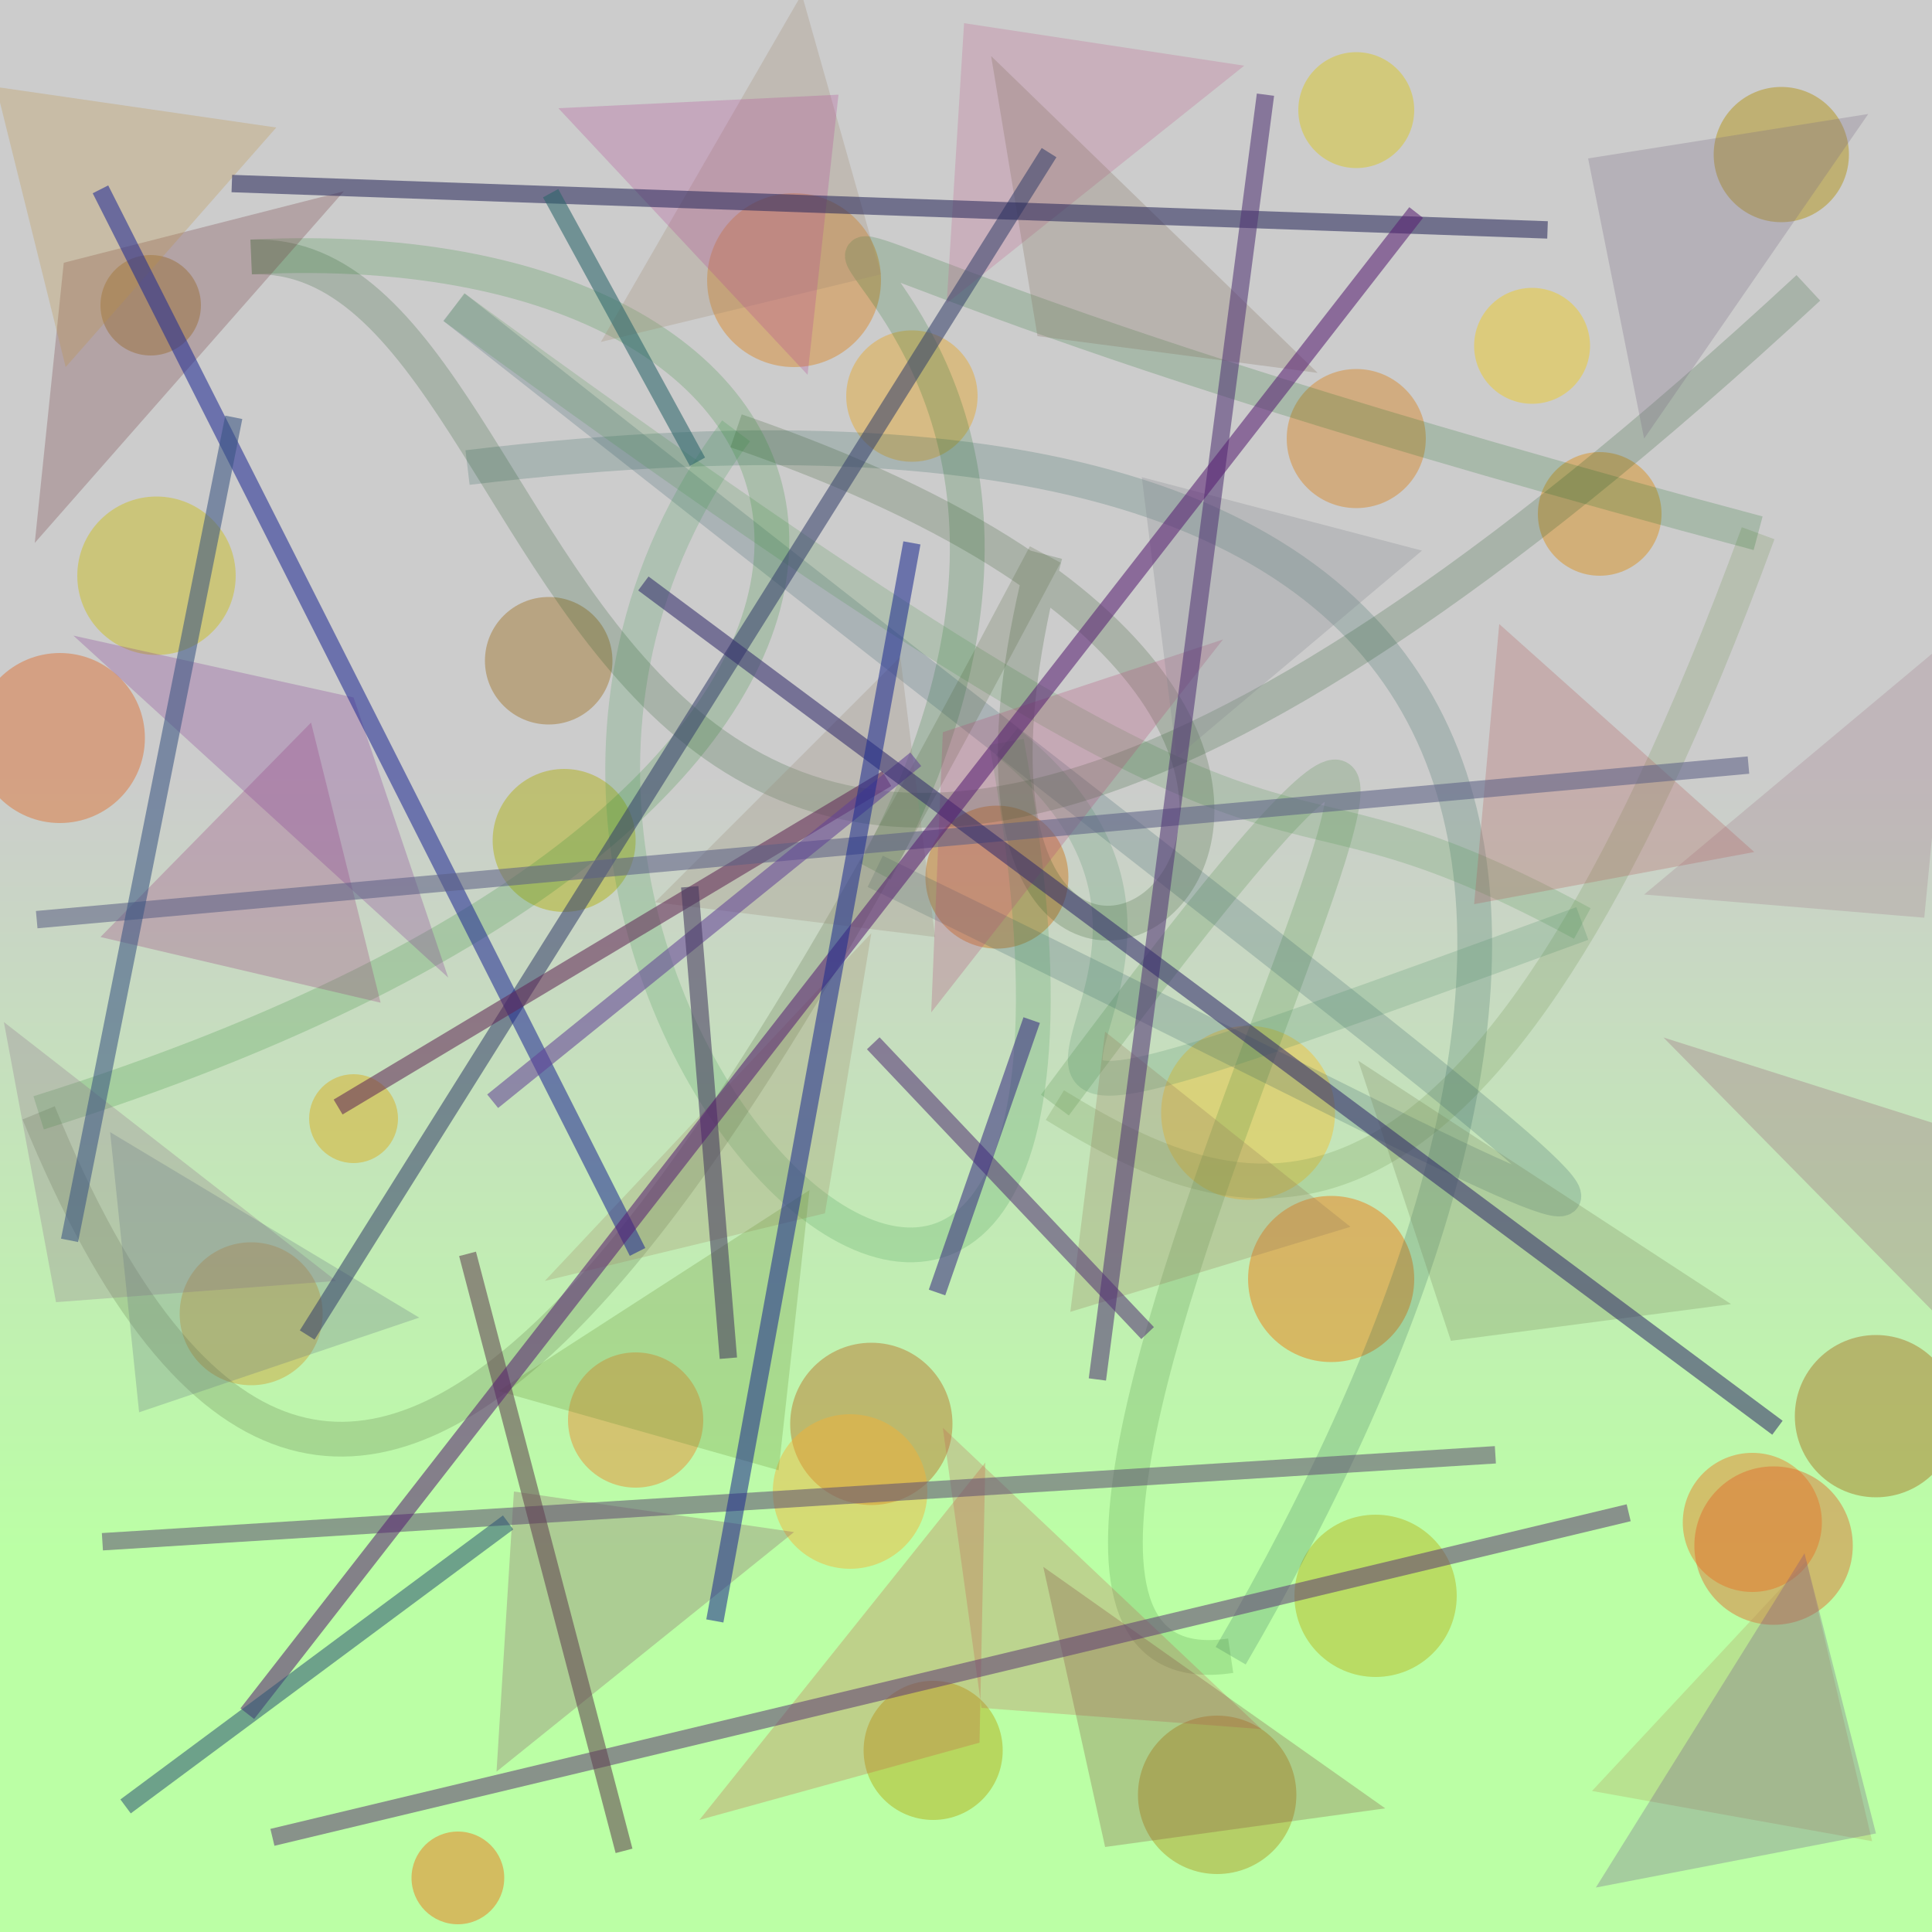 <?xml version="1.0" encoding="UTF-8"?>
<svg xmlns="http://www.w3.org/2000/svg" xmlns:xlink="http://www.w3.org/1999/xlink" width="500pt" height="500pt" viewBox="0 0 500 500" version="1.1">
<defs>
<linearGradient id="linear0" gradientUnits="userSpaceOnUse" x1="0.125" y1="0" x2="0.125" y2="1" gradientTransform="matrix(500,0,0,500,0,0)">
<stop offset="0.4" style="stop-color:rgb(80%,80%,80%);stop-opacity:1;"/>
<stop offset="0.8" style="stop-color:rgb(73.4%,100%,64.8%);stop-opacity:1;"/>
</linearGradient>
<clipPath id="clip1">
  <rect x="0" y="0" width="500" height="500"/>
</clipPath>
<g id="surface182" clip-path="url(#clip1)">
<rect x="0" y="0" width="500" height="500" style="fill:url(#linear0);stroke:none;"/>
<path style=" stroke:none;fill-rule:nonzero;fill:rgb(65.4%,49.4%,16.5%);fill-opacity:0.438;" d="M 52 79 C 52 86.18 46.18 92 39 92 C 31.82 92 26 86.18 26 79 C 26 71.82 31.82 66 39 66 C 46.18 66 52 71.82 52 79 C 52 86.18 46.18 92 39 92 C 31.82 92 26 86.18 26 79 C 26 71.82 31.82 66 39 66 C 46.18 66 52 71.82 52 79 "/>
<path style=" stroke:none;fill-rule:nonzero;fill:rgb(85.7%,52.4%,12.6%);fill-opacity:0.438;" d="M 228 72.5 C 228 84.926 217.926 95 205.5 95 C 193.074 95 183 84.926 183 72.5 C 183 60.074 193.074 50 205.5 50 C 217.926 50 228 60.074 228 72.5 C 228 84.926 217.926 95 205.5 95 C 193.074 95 183 84.926 183 72.5 C 183 60.074 193.074 50 205.5 50 C 217.926 50 228 60.074 228 72.5 "/>
<path style=" stroke:none;fill-rule:nonzero;fill:rgb(85.2%,51.8%,13%);fill-opacity:0.438;" d="M 369 113.5 C 369 123.441 360.941 131.5 351 131.5 C 341.059 131.5 333 123.441 333 113.5 C 333 103.559 341.059 95.5 351 95.5 C 360.941 95.5 369 103.559 369 113.5 C 369 123.441 360.941 131.5 351 131.5 C 341.059 131.5 333 123.441 333 113.5 C 333 103.559 341.059 95.5 351 95.5 C 360.941 95.5 369 103.559 369 113.5 "/>
<path style=" stroke:none;fill-rule:nonzero;fill:rgb(69.5%,55.9%,1%);fill-opacity:0.438;" d="M 478.5 40 C 478.5 49.664 470.664 57.5 461 57.5 C 451.336 57.5 443.5 49.664 443.5 40 C 443.5 30.336 451.336 22.5 461 22.5 C 470.664 22.5 478.5 30.336 478.5 40 C 478.5 49.664 470.664 57.5 461 57.5 C 451.336 57.5 443.5 49.664 443.5 40 C 443.5 30.336 451.336 22.5 461 22.5 C 470.664 22.5 478.5 30.336 478.5 40 "/>
<path style=" stroke:none;fill-rule:nonzero;fill:rgb(86%,55.1%,5.9%);fill-opacity:0.438;" d="M 430 133 C 430 141.836 422.836 149 414 149 C 405.164 149 398 141.836 398 133 C 398 124.164 405.164 117 414 117 C 422.836 117 430 124.164 430 133 C 430 141.836 422.836 149 414 149 C 405.164 149 398 141.836 398 133 C 398 124.164 405.164 117 414 117 C 422.836 117 430 124.164 430 133 "/>
<path style=" stroke:none;fill-rule:nonzero;fill:rgb(79.8%,44.5%,6.5%);fill-opacity:0.438;" d="M 276.5 227 C 276.5 237.219 268.219 245.5 258 245.5 C 247.781 245.5 239.5 237.219 239.5 227 C 239.5 216.781 247.781 208.5 258 208.5 C 268.219 208.5 276.5 216.781 276.5 227 C 276.5 237.219 268.219 245.5 258 245.5 C 247.781 245.5 239.5 237.219 239.5 227 C 239.5 216.781 247.781 208.5 258 208.5 C 268.219 208.5 276.5 216.781 276.5 227 "/>
<path style=" stroke:none;fill-rule:nonzero;fill:rgb(62.8%,45.2%,15.1%);fill-opacity:0.438;" d="M 158.5 171 C 158.5 180.113 151.113 187.5 142 187.5 C 132.887 187.5 125.5 180.113 125.5 171 C 125.5 161.887 132.887 154.5 142 154.5 C 151.113 154.5 158.5 161.887 158.5 171 C 158.5 180.113 151.113 187.5 142 187.5 C 132.887 187.5 125.5 180.113 125.5 171 C 125.5 161.887 132.887 154.5 142 154.5 C 151.113 154.5 158.5 161.887 158.5 171 "/>
<path style=" stroke:none;fill-rule:nonzero;fill:rgb(88%,41.4%,15.2%);fill-opacity:0.438;" d="M 37.5 191 C 37.5 203.148 27.648 213 15.5 213 C 3.352 213 -6.5 203.148 -6.5 191 C -6.5 178.852 3.352 169 15.5 169 C 27.648 169 37.5 178.852 37.5 191 C 37.5 203.148 27.648 213 15.5 213 C 3.352 213 -6.5 203.148 -6.5 191 C -6.5 178.852 3.352 169 15.5 169 C 27.648 169 37.5 178.852 37.5 191 "/>
<path style=" stroke:none;fill-rule:nonzero;fill:rgb(81.8%,63.3%,19.2%);fill-opacity:0.438;" d="M 83.5 340 C 83.5 350.219 75.219 358.5 65 358.5 C 54.781 358.5 46.5 350.219 46.5 340 C 46.5 329.781 54.781 321.5 65 321.5 C 75.219 321.5 83.5 329.781 83.5 340 C 83.5 350.219 75.219 358.5 65 358.5 C 54.781 358.5 46.5 350.219 46.5 340 C 46.5 329.781 54.781 321.5 65 321.5 C 75.219 321.5 83.5 329.781 83.5 340 "/>
<path style=" stroke:none;fill-rule:nonzero;fill:rgb(92.9%,51.4%,15.9%);fill-opacity:0.438;" d="M 182 367.5 C 182 377.164 174.164 385 164.5 385 C 154.836 385 147 377.164 147 367.5 C 147 357.836 154.836 350 164.5 350 C 174.164 350 182 357.836 182 367.5 C 182 377.164 174.164 385 164.5 385 C 154.836 385 147 377.164 147 367.5 C 147 357.836 154.836 350 164.5 350 C 174.164 350 182 357.836 182 367.5 "/>
<path style=" stroke:none;fill-rule:nonzero;fill:rgb(94.9%,44.2%,0.7%);fill-opacity:0.438;" d="M 366 331 C 366 342.875 356.375 352.5 344.5 352.5 C 332.625 352.5 323 342.875 323 331 C 323 319.125 332.625 309.5 344.5 309.5 C 356.375 309.5 366 319.125 366 331 C 366 342.875 356.375 352.5 344.5 352.5 C 332.625 352.5 323 342.875 323 331 C 323 319.125 332.625 309.5 344.5 309.5 C 356.375 309.5 366 319.125 366 331 "/>
<path style=" stroke:none;fill-rule:nonzero;fill:rgb(65.5%,41.8%,9.1%);fill-opacity:0.438;" d="M 506.5 366.5 C 506.5 378.098 497.098 387.5 485.5 387.5 C 473.902 387.5 464.5 378.098 464.5 366.5 C 464.5 354.902 473.902 345.5 485.5 345.5 C 497.098 345.5 506.5 354.902 506.5 366.5 C 506.5 378.098 497.098 387.5 485.5 387.5 C 473.902 387.5 464.5 378.098 464.5 366.5 C 464.5 354.902 473.902 345.5 485.5 345.5 C 497.098 345.5 506.5 354.902 506.5 366.5 "/>
<path style=" stroke:none;fill-rule:nonzero;fill:rgb(93.4%,45.9%,12.1%);fill-opacity:0.438;" d="M 471.5 394 C 471.5 403.941 463.441 412 453.5 412 C 443.559 412 435.5 403.941 435.5 394 C 435.5 384.059 443.559 376 453.5 376 C 463.441 376 471.5 384.059 471.5 394 C 471.5 403.941 463.441 412 453.5 412 C 443.559 412 435.5 403.941 435.5 394 C 435.5 384.059 443.559 376 453.5 376 C 463.441 376 471.5 384.059 471.5 394 "/>
<path style=" stroke:none;fill-rule:nonzero;fill:rgb(68.6%,57.3%,9.6%);fill-opacity:0.438;" d="M 335.5 464.5 C 335.5 475.82 326.32 485 315 485 C 303.68 485 294.5 475.82 294.5 464.5 C 294.5 453.18 303.68 444 315 444 C 326.32 444 335.5 453.18 335.5 464.5 C 335.5 475.82 326.32 485 315 485 C 303.68 485 294.5 475.82 294.5 464.5 C 294.5 453.18 303.68 444 315 444 C 326.32 444 335.5 453.18 335.5 464.5 "/>
<path style=" stroke:none;fill-rule:nonzero;fill:rgb(70.3%,64.9%,2.3%);fill-opacity:0.438;" d="M 259.5 453 C 259.5 462.941 251.441 471 241.5 471 C 231.559 471 223.5 462.941 223.5 453 C 223.5 443.059 231.559 435 241.5 435 C 251.441 435 259.5 443.059 259.5 453 C 259.5 462.941 251.441 471 241.5 471 C 231.559 471 223.5 462.941 223.5 453 C 223.5 443.059 231.559 435 241.5 435 C 251.441 435 259.5 443.059 259.5 453 "/>
<path style=" stroke:none;fill-rule:nonzero;fill:rgb(73%,41.5%,12.1%);fill-opacity:0.438;" d="M 246.5 368.5 C 246.5 380.098 237.098 389.5 225.5 389.5 C 213.902 389.5 204.5 380.098 204.5 368.5 C 204.5 356.902 213.902 347.5 225.5 347.5 C 237.098 347.5 246.5 356.902 246.5 368.5 C 246.5 380.098 237.098 389.5 225.5 389.5 C 213.902 389.5 204.5 380.098 204.5 368.5 C 204.5 356.902 213.902 347.5 225.5 347.5 C 237.098 347.5 246.5 356.902 246.5 368.5 "/>
<path style=" stroke:none;fill-rule:nonzero;fill:rgb(72.1%,69.5%,6.3%);fill-opacity:0.438;" d="M 377 413 C 377 424.598 367.598 434 356 434 C 344.402 434 335 424.598 335 413 C 335 401.402 344.402 392 356 392 C 367.598 392 377 401.402 377 413 C 377 424.598 367.598 434 356 434 C 344.402 434 335 424.598 335 413 C 335 401.402 344.402 392 356 392 C 367.598 392 377 401.402 377 413 "/>
<path style=" stroke:none;fill-rule:nonzero;fill:rgb(89%,40.1%,15.7%);fill-opacity:0.438;" d="M 479.5 400 C 479.5 411.32 470.32 420.5 459 420.5 C 447.68 420.5 438.5 411.32 438.5 400 C 438.5 388.68 447.68 379.5 459 379.5 C 470.32 379.5 479.5 388.68 479.5 400 C 479.5 411.32 470.32 420.5 459 420.5 C 447.68 420.5 438.5 411.32 438.5 400 C 438.5 388.68 447.68 379.5 459 379.5 C 470.32 379.5 479.5 388.68 479.5 400 "/>
<path style=" stroke:none;fill-rule:nonzero;fill:rgb(96.7%,68.8%,19.7%);fill-opacity:0.438;" d="M 240 386 C 240 397.047 231.047 406 220 406 C 208.953 406 200 397.047 200 386 C 200 374.953 208.953 366 220 366 C 231.047 366 240 374.953 240 386 C 240 397.047 231.047 406 220 406 C 208.953 406 200 397.047 200 386 C 200 374.953 208.953 366 220 366 C 231.047 366 240 374.953 240 386 "/>
<path style=" stroke:none;fill-rule:nonzero;fill:rgb(94.7%,79.7%,9.5%);fill-opacity:0.438;" d="M 411.5 89.5 C 411.5 97.785 404.785 104.5 396.5 104.5 C 388.215 104.5 381.5 97.785 381.5 89.5 C 381.5 81.215 388.215 74.5 396.5 74.5 C 404.785 74.5 411.5 81.215 411.5 89.5 C 411.5 97.785 404.785 104.5 396.5 104.5 C 388.215 104.5 381.5 97.785 381.5 89.5 C 381.5 81.215 388.215 74.5 396.5 74.5 C 404.785 74.5 411.5 81.215 411.5 89.5 "/>
<path style=" stroke:none;fill-rule:nonzero;fill:rgb(90.5%,65.4%,16.5%);fill-opacity:0.438;" d="M 253 102.5 C 253 111.891 245.391 119.5 236 119.5 C 226.609 119.5 219 111.891 219 102.5 C 219 93.109 226.609 85.5 236 85.5 C 245.391 85.5 253 93.109 253 102.5 C 253 111.891 245.391 119.5 236 119.5 C 226.609 119.5 219 111.891 219 102.5 C 219 93.109 226.609 85.5 236 85.5 C 245.391 85.5 253 93.109 253 102.5 "/>
<path style=" stroke:none;fill-rule:nonzero;fill:rgb(87.1%,66.7%,6.7%);fill-opacity:0.438;" d="M 103 289.5 C 103 295.852 97.852 301 91.5 301 C 85.148 301 80 295.852 80 289.5 C 80 283.148 85.148 278 91.5 278 C 97.852 278 103 283.148 103 289.5 C 103 295.852 97.852 301 91.5 301 C 85.148 301 80 295.852 80 289.5 C 80 283.148 85.148 278 91.5 278 C 97.852 278 103 283.148 103 289.5 "/>
<path style=" stroke:none;fill-rule:nonzero;fill:rgb(96.2%,75.5%,16.1%);fill-opacity:0.438;" d="M 345.5 288 C 345.5 300.426 335.426 310.5 323 310.5 C 310.574 310.5 300.5 300.426 300.5 288 C 300.5 275.574 310.574 265.5 323 265.5 C 335.426 265.5 345.5 275.574 345.5 288 C 345.5 300.426 335.426 310.5 323 310.5 C 310.574 310.5 300.5 300.426 300.5 288 C 300.5 275.574 310.574 265.5 323 265.5 C 335.426 265.5 345.5 275.574 345.5 288 "/>
<path style=" stroke:none;fill-rule:nonzero;fill:rgb(95.3%,41%,3.5%);fill-opacity:0.438;" d="M 130.5 486 C 130.5 492.629 125.129 498 118.5 498 C 111.871 498 106.5 492.629 106.5 486 C 106.5 479.371 111.871 474 118.5 474 C 125.129 474 130.5 479.371 130.5 486 C 130.5 492.629 125.129 498 118.5 498 C 111.871 498 106.5 492.629 106.5 486 C 106.5 479.371 111.871 474 118.5 474 C 125.129 474 130.5 479.371 130.5 486 "/>
<path style=" stroke:none;fill-rule:nonzero;fill:rgb(68%,68.2%,2.4%);fill-opacity:0.438;" d="M 164.5 217.5 C 164.5 227.719 156.219 236 146 236 C 135.781 236 127.5 227.719 127.5 217.5 C 127.5 207.281 135.781 199 146 199 C 156.219 199 164.5 207.281 164.5 217.5 C 164.5 227.719 156.219 236 146 236 C 135.781 236 127.5 227.719 127.5 217.5 C 127.5 207.281 135.781 199 146 199 C 156.219 199 164.5 207.281 164.5 217.5 "/>
<path style=" stroke:none;fill-rule:nonzero;fill:rgb(79.4%,74.4%,7.7%);fill-opacity:0.438;" d="M 61 149 C 61 160.32 51.82 169.5 40.5 169.5 C 29.18 169.5 20 160.32 20 149 C 20 137.68 29.18 128.5 40.5 128.5 C 51.82 128.5 61 137.68 61 149 C 61 160.32 51.82 169.5 40.5 169.5 C 29.18 169.5 20 160.32 20 149 C 20 137.68 29.18 128.5 40.5 128.5 C 51.82 128.5 61 137.68 61 149 "/>
<path style=" stroke:none;fill-rule:nonzero;fill:rgb(86.1%,78.2%,8.7%);fill-opacity:0.438;" d="M 366 28.5 C 366 36.785 359.285 43.5 351 43.5 C 342.715 43.5 336 36.785 336 28.5 C 336 20.215 342.715 13.5 351 13.5 C 359.285 13.5 366 20.215 366 28.5 C 366 36.785 359.285 43.5 351 43.5 C 342.715 43.5 336 36.785 336 28.5 C 336 20.215 342.715 13.5 351 13.5 C 359.285 13.5 366 20.215 366 28.5 "/>
<path style="fill:none;stroke-width:0.018;stroke-linecap:butt;stroke-linejoin:miter;stroke:rgb(13.8%,36.1%,32.1%);stroke-opacity:0.21;stroke-miterlimit:10;" d="M 0.242 0.242 C 0.873 0.166 0.83 0.526 0.637 0.857 " transform="matrix(500,0,0,500,0,0)"/>
<path style="fill:none;stroke-width:0.018;stroke-linecap:butt;stroke-linejoin:miter;stroke:rgb(24.2%,52%,21.7%);stroke-opacity:0.21;stroke-miterlimit:10;" d="M 0.637 0.857 C 0.424 0.889 0.931 0.054 0.546 0.572 " transform="matrix(500,0,0,500,0,0)"/>
<path style="fill:none;stroke-width:0.018;stroke-linecap:butt;stroke-linejoin:miter;stroke:rgb(39.3%,55.2%,26.1%);stroke-opacity:0.21;stroke-miterlimit:10;" d="M 0.546 0.572 C 0.647 0.634 0.764 0.674 0.91 0.276 " transform="matrix(500,0,0,500,0,0)"/>
<path style="fill:none;stroke-width:0.018;stroke-linecap:butt;stroke-linejoin:miter;stroke:rgb(12.2%,44.1%,16.7%);stroke-opacity:0.21;stroke-miterlimit:10;" d="M 0.91 0.276 C 0.083 0.056 0.658 0.066 0.453 0.451 " transform="matrix(500,0,0,500,0,0)"/>
<path style="fill:none;stroke-width:0.018;stroke-linecap:butt;stroke-linejoin:miter;stroke:rgb(15.9%,32.1%,37.7%);stroke-opacity:0.21;stroke-miterlimit:10;" d="M 0.453 0.451 C 0.946 0.69 0.976 0.744 0.235 0.159 " transform="matrix(500,0,0,500,0,0)"/>
<path style="fill:none;stroke-width:0.018;stroke-linecap:butt;stroke-linejoin:miter;stroke:rgb(29.5%,56.6%,28.8%);stroke-opacity:0.21;stroke-miterlimit:10;" d="M 0.235 0.159 C 0.718 0.513 0.623 0.372 0.819 0.478 " transform="matrix(500,0,0,500,0,0)"/>
<path style="fill:none;stroke-width:0.018;stroke-linecap:butt;stroke-linejoin:miter;stroke:rgb(27.1%,52.6%,38.6%);stroke-opacity:0.21;stroke-miterlimit:10;" d="M 0.819 0.478 C 0.362 0.645 0.69 0.52 0.521 0.384 " transform="matrix(500,0,0,500,0,0)"/>
<path style="fill:none;stroke-width:0.018;stroke-linecap:butt;stroke-linejoin:miter;stroke:rgb(23.4%,59.3%,30.9%);stroke-opacity:0.21;stroke-miterlimit:10;" d="M 0.521 0.384 C 0.618 0.918 0.166 0.511 0.381 0.223 " transform="matrix(500,0,0,500,0,0)"/>
<path style="fill:none;stroke-width:0.018;stroke-linecap:butt;stroke-linejoin:miter;stroke:rgb(16.5%,30.1%,11.7%);stroke-opacity:0.21;stroke-miterlimit:10;" d="M 0.381 0.223 C 0.868 0.39 0.442 0.667 0.541 0.287 " transform="matrix(500,0,0,500,0,0)"/>
<path style="fill:none;stroke-width:0.018;stroke-linecap:butt;stroke-linejoin:miter;stroke:rgb(29.4%,36.7%,20.4%);stroke-opacity:0.21;stroke-miterlimit:10;" d="M 0.541 0.287 C 0.385 0.58 0.183 0.975 0.02 0.576 " transform="matrix(500,0,0,500,0,0)"/>
<path style="fill:none;stroke-width:0.018;stroke-linecap:butt;stroke-linejoin:miter;stroke:rgb(15.5%,53.2%,17.6%);stroke-opacity:0.21;stroke-miterlimit:10;" d="M 0.02 0.576 C 0.543 0.412 0.472 0.116 0.13 0.133 " transform="matrix(500,0,0,500,0,0)"/>
<path style="fill:none;stroke-width:0.018;stroke-linecap:butt;stroke-linejoin:miter;stroke:rgb(12.1%,32.5%,13.5%);stroke-opacity:0.21;stroke-miterlimit:10;" d="M 0.13 0.133 C 0.317 0.126 0.266 0.77 0.936 0.149 " transform="matrix(500,0,0,500,0,0)"/>
<path style=" stroke:none;fill-rule:nonzero;fill:rgb(44.1%,21%,23.4%);fill-opacity:0.27;" d="M 89 49.5 L 16.5 68 L 9 140.5 L 89 49.5 "/>
<path style=" stroke:none;fill-rule:nonzero;fill:rgb(62.6%,54.6%,43.6%);fill-opacity:0.27;" d="M 155.5 88.5 L 228 71 L 207.5 -1.5 L 155.5 88.5 "/>
<path style=" stroke:none;fill-rule:nonzero;fill:rgb(75.6%,39.8%,57%);fill-opacity:0.27;" d="M 322 17 L 249.5 6 L 245 78.5 L 322 17 "/>
<path style=" stroke:none;fill-rule:nonzero;fill:rgb(47.2%,41.9%,51.7%);fill-opacity:0.27;" d="M 483.5 29.5 L 411 41 L 425.5 113.5 L 483.5 29.5 "/>
<path style=" stroke:none;fill-rule:nonzero;fill:rgb(63.1%,48.9%,54.4%);fill-opacity:0.27;" d="M 425.5 231.5 L 498 237.5 L 505 165 L 425.5 231.5 "/>
<path style=" stroke:none;fill-rule:nonzero;fill:rgb(69.5%,29.5%,47.1%);fill-opacity:0.27;" d="M 316.5 165.5 L 244 189.5 L 241 262 L 316.5 165.5 "/>
<path style=" stroke:none;fill-rule:nonzero;fill:rgb(60.6%,54.4%,46.8%);fill-opacity:0.27;" d="M 169.5 233.5 L 242 242.5 L 233 170 L 169.5 233.5 "/>
<path style=" stroke:none;fill-rule:nonzero;fill:rgb(58.6%,20.4%,47.3%);fill-opacity:0.27;" d="M 26 242.5 L 98.5 259.5 L 80.5 187 L 26 242.5 "/>
<path style=" stroke:none;fill-rule:nonzero;fill:rgb(55.9%,42.4%,54.6%);fill-opacity:0.27;" d="M 87 331.5 L 14.5 337 L 1 264.5 L 87 331.5 "/>
<path style=" stroke:none;fill-rule:nonzero;fill:rgb(63.4%,53.9%,40.3%);fill-opacity:0.27;" d="M 141 331.5 L 213.5 314 L 225.5 241.5 L 141 331.5 "/>
<path style=" stroke:none;fill-rule:nonzero;fill:rgb(58.8%,48.5%,35.4%);fill-opacity:0.27;" d="M 349.5 317.5 L 277 339.5 L 286 267 L 349.5 317.5 "/>
<path style=" stroke:none;fill-rule:nonzero;fill:rgb(47.1%,53%,35.5%);fill-opacity:0.27;" d="M 448 337.5 L 375.5 347 L 351.5 274.5 L 448 337.5 "/>
<path style=" stroke:none;fill-rule:nonzero;fill:rgb(69.8%,58%,34.8%);fill-opacity:0.27;" d="M 412 463.5 L 484.5 476.5 L 467.5 404 L 412 463.5 "/>
<path style=" stroke:none;fill-rule:nonzero;fill:rgb(75.6%,38.5%,33.3%);fill-opacity:0.27;" d="M 326.5 447.5 L 254 442 L 244 369.5 L 326.5 447.5 "/>
<path style=" stroke:none;fill-rule:nonzero;fill:rgb(78.2%,33.5%,27.4%);fill-opacity:0.27;" d="M 181 471 L 253.5 451 L 255 378.5 L 181 471 "/>
<path style=" stroke:none;fill-rule:nonzero;fill:rgb(51.9%,20.8%,56.7%);fill-opacity:0.27;" d="M 19 164.5 L 91.5 180.5 L 116 253 L 19 164.5 "/>
<path style=" stroke:none;fill-rule:nonzero;fill:rgb(53.4%,28.2%,39.5%);fill-opacity:0.27;" d="M 205.5 396.5 L 133 386 L 128.5 458.5 L 205.5 396.5 "/>
<path style=" stroke:none;fill-rule:nonzero;fill:rgb(70.3%,35.3%,36.1%);fill-opacity:0.27;" d="M 454 220.5 L 381.5 234 L 388 161.5 L 454 220.5 "/>
<path style=" stroke:none;fill-rule:nonzero;fill:rgb(58.8%,34.3%,44%);fill-opacity:0.27;" d="M 430.5 268.5 L 503 291.5 L 524.5 364 L 430.5 268.5 "/>
<path style=" stroke:none;fill-rule:nonzero;fill:rgb(51.2%,43.5%,36.2%);fill-opacity:0.27;" d="M 341 96.5 L 268.5 87 L 256.5 14.5 L 341 96.5 "/>
<path style=" stroke:none;fill-rule:nonzero;fill:rgb(40.5%,45.3%,51.5%);fill-opacity:0.27;" d="M 108.5 341 L 36 365.5 L 28.5 293 L 108.5 341 "/>
<path style=" stroke:none;fill-rule:nonzero;fill:rgb(42%,58.6%,23.1%);fill-opacity:0.27;" d="M 129 360 L 201.5 380.5 L 209.5 308 L 129 360 "/>
<path style=" stroke:none;fill-rule:nonzero;fill:rgb(51.2%,52.5%,55.7%);fill-opacity:0.27;" d="M 368 142.5 L 295.5 123.5 L 304.5 196 L 368 142.5 "/>
<path style=" stroke:none;fill-rule:nonzero;fill:rgb(43.3%,27.6%,55.4%);fill-opacity:0.27;" d="M 413 488.5 L 485.5 474.5 L 467 402 L 413 488.5 "/>
<path style=" stroke:none;fill-rule:nonzero;fill:rgb(70.1%,28.8%,58%);fill-opacity:0.27;" d="M 144.5 28 L 217 24.5 L 209 97 L 144.5 28 "/>
<path style=" stroke:none;fill-rule:nonzero;fill:rgb(74.5%,57.7%,25.7%);fill-opacity:0.27;" d="M 71.5 33 L -1 22.5 L 17 95 L 71.5 33 "/>
<path style=" stroke:none;fill-rule:nonzero;fill:rgb(51%,27.1%,23.4%);fill-opacity:0.27;" d="M 358.5 468 L 286 478 L 270 405.5 L 358.5 468 "/>
<path style="fill:none;stroke-width:0.009;stroke-linecap:butt;stroke-linejoin:miter;stroke:rgb(37.7%,23.7%,45.7%);stroke-opacity:0.558;stroke-miterlimit:10;" d="M 0.843 0.783 L 0.141 0.951 " transform="matrix(500,0,0,500,0,0)"/>
<path style="fill:none;stroke-width:0.009;stroke-linecap:butt;stroke-linejoin:miter;stroke:rgb(20.8%,25.1%,41.8%);stroke-opacity:0.558;stroke-miterlimit:10;" d="M 0.543 0.079 L 0.159 0.691 " transform="matrix(500,0,0,500,0,0)"/>
<path style="fill:none;stroke-width:0.009;stroke-linecap:butt;stroke-linejoin:miter;stroke:rgb(37.7%,31.3%,44.9%);stroke-opacity:0.558;stroke-miterlimit:10;" d="M 0.053 0.798 L 0.774 0.753 " transform="matrix(500,0,0,500,0,0)"/>
<path style="fill:none;stroke-width:0.009;stroke-linecap:butt;stroke-linejoin:miter;stroke:rgb(12.5%,16.4%,57.5%);stroke-opacity:0.558;stroke-miterlimit:10;" d="M 0.052 0.098 L 0.33 0.648 " transform="matrix(500,0,0,500,0,0)"/>
<path style="fill:none;stroke-width:0.009;stroke-linecap:butt;stroke-linejoin:miter;stroke:rgb(37.6%,15%,33.5%);stroke-opacity:0.558;stroke-miterlimit:10;" d="M 0.175 0.573 L 0.459 0.403 " transform="matrix(500,0,0,500,0,0)"/>
<path style="fill:none;stroke-width:0.009;stroke-linecap:butt;stroke-linejoin:miter;stroke:rgb(15.4%,16%,35.5%);stroke-opacity:0.558;stroke-miterlimit:10;" d="M 0.801 0.119 L 0.12 0.095 " transform="matrix(500,0,0,500,0,0)"/>
<path style="fill:none;stroke-width:0.009;stroke-linecap:butt;stroke-linejoin:miter;stroke:rgb(36.1%,37.3%,52.3%);stroke-opacity:0.558;stroke-miterlimit:10;" d="M 0.905 0.396 L 0.019 0.476 " transform="matrix(500,0,0,500,0,0)"/>
<path style="fill:none;stroke-width:0.009;stroke-linecap:butt;stroke-linejoin:miter;stroke:rgb(31%,20.3%,44.9%);stroke-opacity:0.558;stroke-miterlimit:10;" d="M 0.655 0.049 L 0.568 0.714 " transform="matrix(500,0,0,500,0,0)"/>
<path style="fill:none;stroke-width:0.009;stroke-linecap:butt;stroke-linejoin:miter;stroke:rgb(22.1%,32.4%,50.8%);stroke-opacity:0.558;stroke-miterlimit:10;" d="M 0.121 0.216 L 0.036 0.642 " transform="matrix(500,0,0,500,0,0)"/>
<path style="fill:none;stroke-width:0.009;stroke-linecap:butt;stroke-linejoin:miter;stroke:rgb(37.5%,24.7%,31%);stroke-opacity:0.558;stroke-miterlimit:10;" d="M 0.242 0.649 L 0.323 0.958 " transform="matrix(500,0,0,500,0,0)"/>
<path style="fill:none;stroke-width:0.009;stroke-linecap:butt;stroke-linejoin:miter;stroke:rgb(15.4%,39.1%,41.2%);stroke-opacity:0.558;stroke-miterlimit:10;" d="M 0.285 0.1 L 0.361 0.239 " transform="matrix(500,0,0,500,0,0)"/>
<path style="fill:none;stroke-width:0.009;stroke-linecap:butt;stroke-linejoin:miter;stroke:rgb(38.3%,25.6%,58.8%);stroke-opacity:0.558;stroke-miterlimit:10;" d="M 0.474 0.393 L 0.255 0.57 " transform="matrix(500,0,0,500,0,0)"/>
<path style="fill:none;stroke-width:0.009;stroke-linecap:butt;stroke-linejoin:miter;stroke:rgb(19.1%,16.2%,41.7%);stroke-opacity:0.558;stroke-miterlimit:10;" d="M 0.92 0.739 L 0.333 0.302 " transform="matrix(500,0,0,500,0,0)"/>
<path style="fill:none;stroke-width:0.009;stroke-linecap:butt;stroke-linejoin:miter;stroke:rgb(26.6%,21.1%,36.6%);stroke-opacity:0.558;stroke-miterlimit:10;" d="M 0.357 0.459 L 0.377 0.703 " transform="matrix(500,0,0,500,0,0)"/>
<path style="fill:none;stroke-width:0.009;stroke-linecap:butt;stroke-linejoin:miter;stroke:rgb(32.5%,19%,46%);stroke-opacity:0.558;stroke-miterlimit:10;" d="M 0.452 0.54 L 0.594 0.69 " transform="matrix(500,0,0,500,0,0)"/>
<path style="fill:none;stroke-width:0.009;stroke-linecap:butt;stroke-linejoin:miter;stroke:rgb(21.7%,16.6%,50.7%);stroke-opacity:0.558;stroke-miterlimit:10;" d="M 0.534 0.528 L 0.485 0.669 " transform="matrix(500,0,0,500,0,0)"/>
<path style="fill:none;stroke-width:0.009;stroke-linecap:butt;stroke-linejoin:miter;stroke:rgb(34.1%,11.7%,44.4%);stroke-opacity:0.558;stroke-miterlimit:10;" d="M 0.128 0.887 L 0.733 0.11 " transform="matrix(500,0,0,500,0,0)"/>
<path style="fill:none;stroke-width:0.009;stroke-linecap:butt;stroke-linejoin:miter;stroke:rgb(11.8%,17.4%,56.3%);stroke-opacity:0.558;stroke-miterlimit:10;" d="M 0.472 0.281 L 0.37 0.839 " transform="matrix(500,0,0,500,0,0)"/>
<path style="fill:none;stroke-width:0.009;stroke-linecap:butt;stroke-linejoin:miter;stroke:rgb(18.8%,34.3%,46.2%);stroke-opacity:0.558;stroke-miterlimit:10;" d="M 0.065 0.935 L 0.263 0.788 " transform="matrix(500,0,0,500,0,0)"/>
</g>
</defs>
<g id="surface179">
<use xlink:href="#surface182"/>
</g>
</svg>
